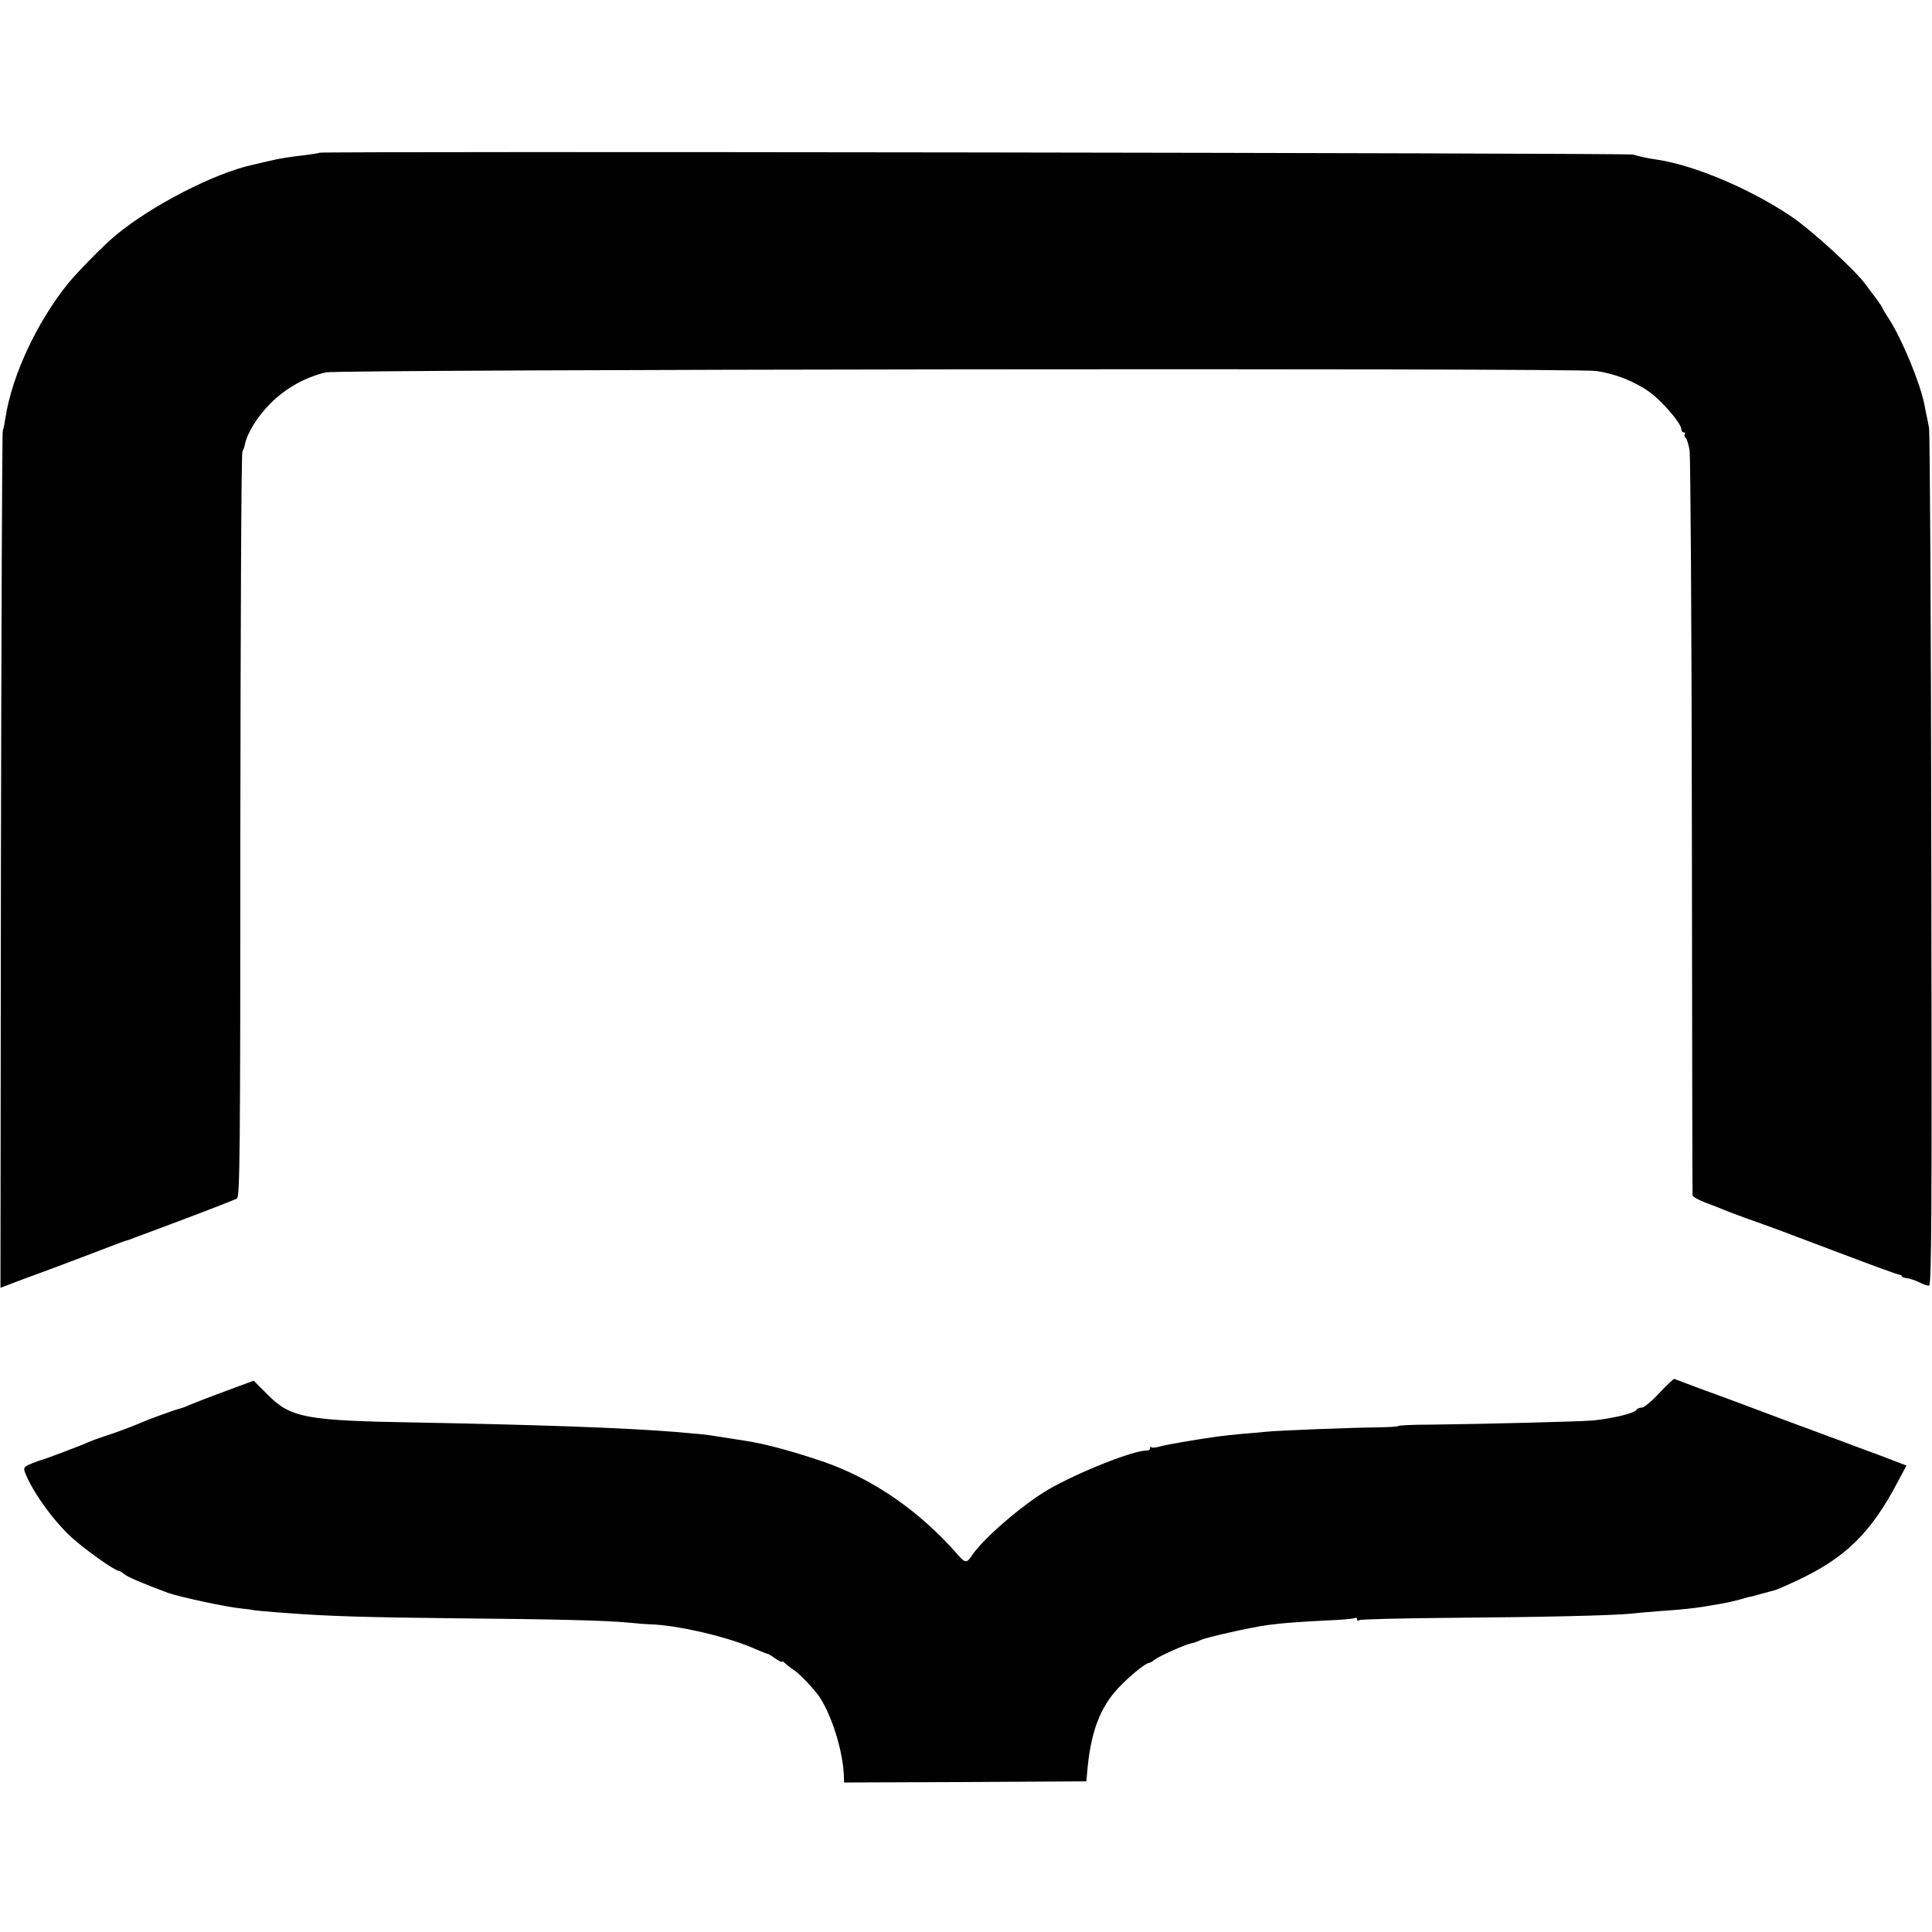 <svg version="1" xmlns="http://www.w3.org/2000/svg" width="1120" height="1120" viewBox="0 0 840 840"><path d="M138.9 66.4c-.2.2-2.9.6-5.9 1-7.1.8-11.5 1.5-16.5 2.7-2.2.5-5.1 1.2-6.4 1.5-16.7 3.6-44 17.6-59.8 30.7-5 4.1-16.9 16.2-20.9 21.2-13.4 16.7-24.1 39.6-27 57.9-.3 2.1-.8 4.8-1.2 6-.3 1.1-.6 85.4-.8 187.3L.2 559.9l2.7-1c1.4-.6 10.5-4 20.1-7.5 9.6-3.6 20.4-7.7 24-9.1 3.6-1.4 7-2.6 7.5-2.8.6-.1 2.4-.7 4-1.4 1.7-.6 6.2-2.3 10-3.7 15.3-5.7 33.1-12.5 34.5-13.3 1.3-.7 1.5-19.8 1.5-162.2.1-88.8.4-162 .9-162.7.4-.6.9-2 1.1-3 .9-4.8 5.5-12.3 11.2-17.9 6.5-6.5 15-11.3 24-13.4 5.6-1.3 542.9-2 552.3-.6 8 1.1 16.7 4.5 23.1 9.1 5.6 4 13.9 13.7 13.9 16.2 0 .8.5 1.4 1.1 1.4.5 0 .8.4.4.9-.3.5-.1 1.2.4 1.5.5.3 1.2 2.7 1.7 5.3.4 2.7.9 76.3 1 163.8.1 87.5.2 159.5.3 160.2 0 .6 2.7 2.1 5.9 3.3 3.1 1.1 6.6 2.5 7.7 3 1.1.5 5.4 2.1 9.5 3.6 11.6 4.1 16.7 6 42 15.6 12.9 4.9 24.1 9 24.8 9 .6.1 1.2.4 1.2.8 0 .3.9.6 2 .7 1.1.1 3.5.9 5.2 1.7 1.7.9 3.7 1.6 4.5 1.6 1.1 0 1.3-29.2 1-184.8-.1-101.6-.6-186.3-1-188.2-.3-1.9-.9-4.6-1.2-6-.3-1.4-.7-3.4-.9-4.5-1.9-9.3-9.6-27.9-15.1-36.5-1.6-2.5-3-4.7-3-5 0-.3-1.4-2.3-3-4.5-1.7-2.2-3.7-4.9-4.5-6-4.9-6.6-23.8-23.8-32.5-29.6C760.9 82.1 737 72 721 69.5c-4.8-.7-8-1.4-11-2.3-2.5-.7-570.3-1.5-571.1-.8zM721.5 605.6c-3.2 3.5-6.7 6.4-7.6 6.4-1 0-2.1.4-2.4 1-.9 1.5-10.6 3.8-19 4.6-4.9.5-50.8 1.6-70.2 1.8-7.9 0-14.3.3-14.3.6s-4.2.5-9.3.6c-11.2.1-44.1 1.4-48.2 1.9-1.6.2-6.3.6-10.3.9-4.1.4-9 .9-11 1.2-9.3 1.3-22.1 3.5-24.9 4.3-1.7.5-3.4.7-3.7.3-.3-.3-.6-.1-.6.5s-.6 1-1.2 1c-5.2-.5-30.5 9.6-43.3 17.1-11.3 6.7-28.3 21.4-33 28.6-2.2 3.3-2.9 3.3-6.2-.6-16.4-18.7-36.4-32.6-57.8-40.1-12.8-4.4-25.5-7.9-34-9.2-2-.3-7.1-1.1-13.5-2.1-4-.7-6.5-.9-17-1.8-22.4-1.8-58.8-3.1-112-4.1-49.1-.8-55.6-2-65.6-12.1l-6.1-6.1-11.9 4.4c-6.5 2.4-13.5 5.1-15.4 5.9-1.9.9-4.2 1.7-5 1.9-1.6.3-14.2 4.9-17.5 6.4-3 1.3-10.4 4.1-15.5 5.7-2.5.8-5.4 1.9-6.5 2.4-3 1.4-18.9 7.4-20 7.6-.5.1-2.7.9-4.7 1.7-3.4 1.4-3.7 1.8-2.9 4 3.2 8.2 12.2 20.8 20.3 28.2C36.9 673.7 50 683 51.7 683c.3 0 1.4.6 2.2 1.3 1.7 1.4 7 3.7 19 8.2 5 1.8 26.3 6.4 32.5 6.9 2.3.2 4.1.5 4.1.5 0 .2 6.2.8 16.3 1.5 16.9 1.3 33.9 1.8 71.7 2.2 43.8.4 65.3.9 76 1.9 3.9.4 7.7.7 8.5.7 12.1.2 35.2 5.6 46.7 10.9 2.4 1 4.6 1.9 4.9 1.9.3 0 1.9.9 3.5 2.1 1.6 1.1 2.9 1.7 2.9 1.4 0-.4.6 0 1.4.7.7.7 2.4 2 3.6 2.8 2.8 1.8 8.8 8.2 11.3 11.8 5.4 8.1 10.3 23.9 10.6 34.5l.1 2.7 52.7-.2 52.6-.3.3-3c1.4-18.1 5.6-29.3 14.1-38.1 4.8-5 11.5-10.4 12.9-10.4.4 0 1.5-.6 2.3-1.3 1.9-1.6 13.2-6.6 16-7.2 1.1-.2 2.8-.8 3.8-1.3 2.1-1.2 22.7-5.8 29.8-6.7 6.8-.9 14.1-1.4 26.3-2 5.6-.2 10.7-.7 11.2-1 .6-.3 1-.1 1 .5s.5.8 1.1.4c.6-.4 18.6-.8 39.9-1 39.9-.3 70.1-1 78-1.8 2.5-.3 8.1-.8 12.5-1.1 10-.7 15.1-1.3 19-1.9 1.7-.3 4.8-.8 7-1.2 2.2-.3 6.1-1.2 8.8-1.9 2.6-.8 4.8-1.4 5-1.3.1 0 2.2-.6 4.7-1.3 2.5-.7 5-1.3 5.6-1.5.6-.1 5-2 9.7-4.2 21-9.8 32.1-20.7 43.7-42.7l3.9-7.3-5.5-2.1c-3-1.2-7.8-3-10.6-4-2.9-1.1-8.2-3-11.8-4.4-3.6-1.3-9.9-3.7-14-5.2s-8.4-3.1-9.5-3.5c-1.9-.7-12.2-4.6-24-9-2.7-1-9.5-3.5-15-5.5-5.5-2.1-10.2-3.8-10.5-4-.3-.1-3.2 2.6-6.5 6.1z"/></svg>